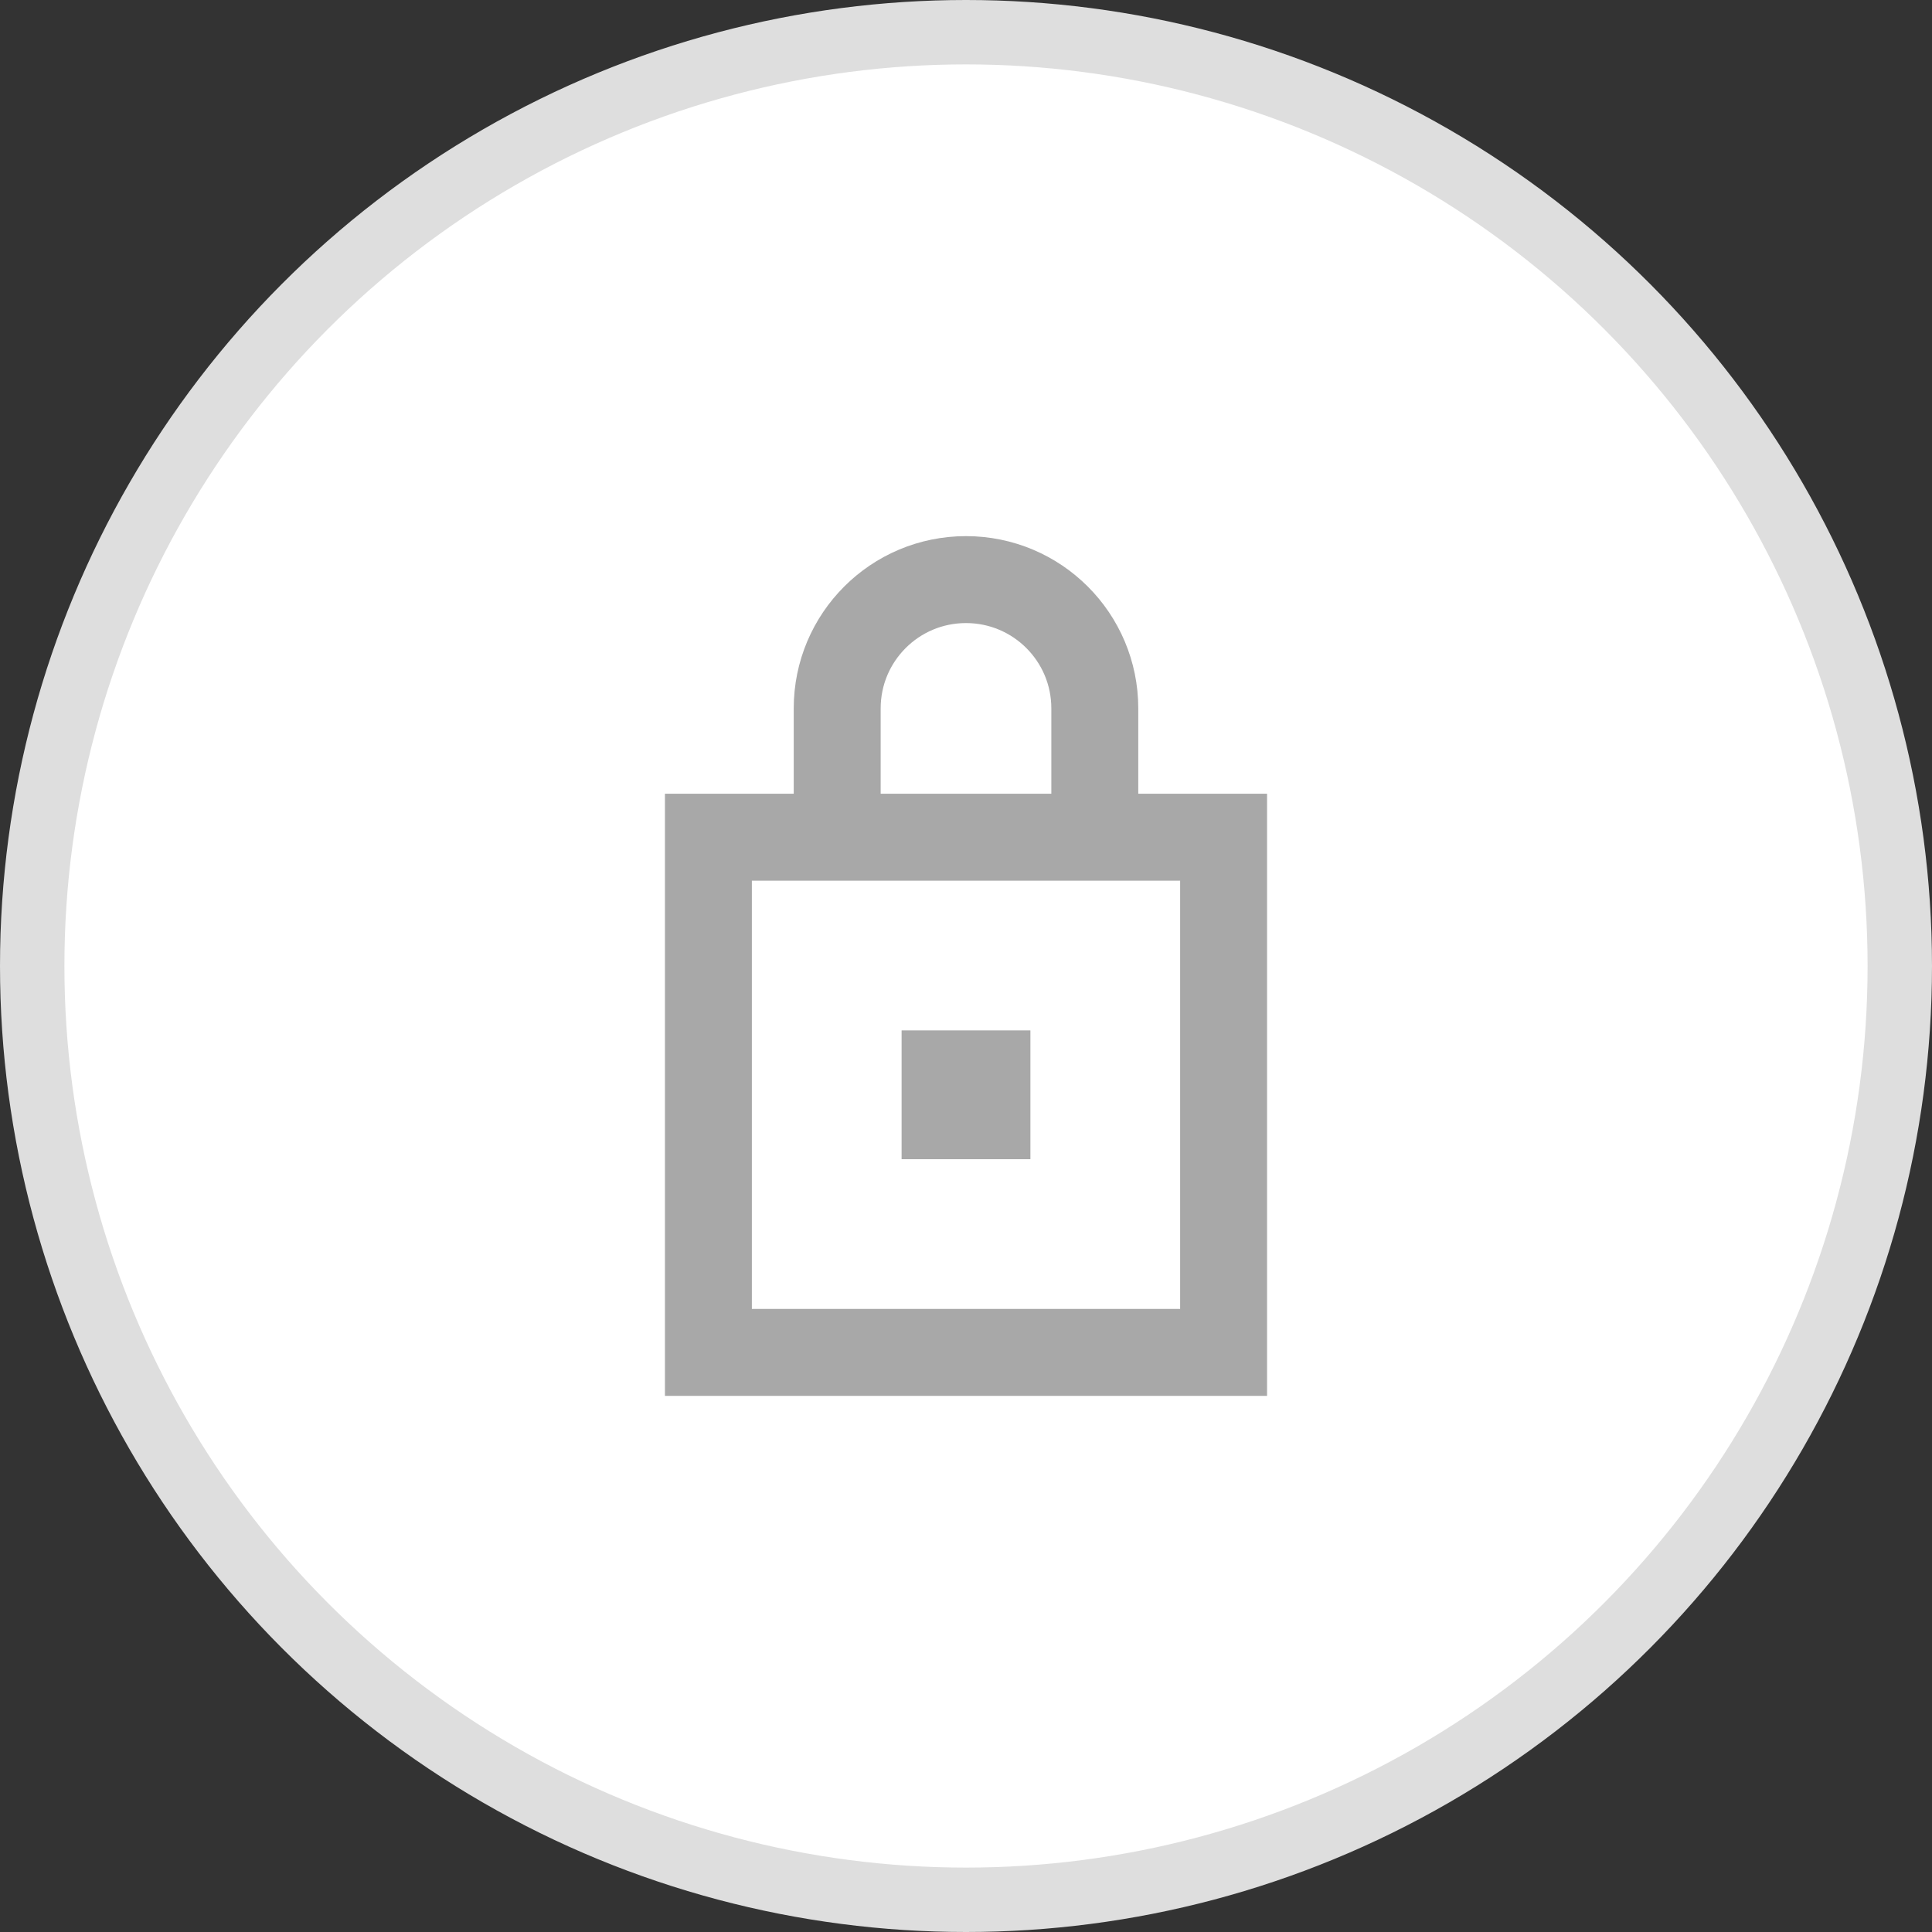 <svg width="30" height="30" viewBox="0 0 30 30" fill="none" xmlns="http://www.w3.org/2000/svg">
<rect x="0" y="0" width="30" height="30" fill="#333333" stroke="none"/>
<circle cx="15" cy="15" r="14.5" fill="white" stroke="#DEDEDE"/>
<path d="M2 4H0V12H8V4H6M2 4V2C2 0.895 2.895 0 4 0V0C5.105 0 6 0.895 6 2V4M2 4H6" transform="translate(11 9)" stroke="#A8A8A8" stroke-width="1.35"/>
<rect width="2" height="2" transform="translate(14 16)" fill="#A8A8A8"/>
</svg>
